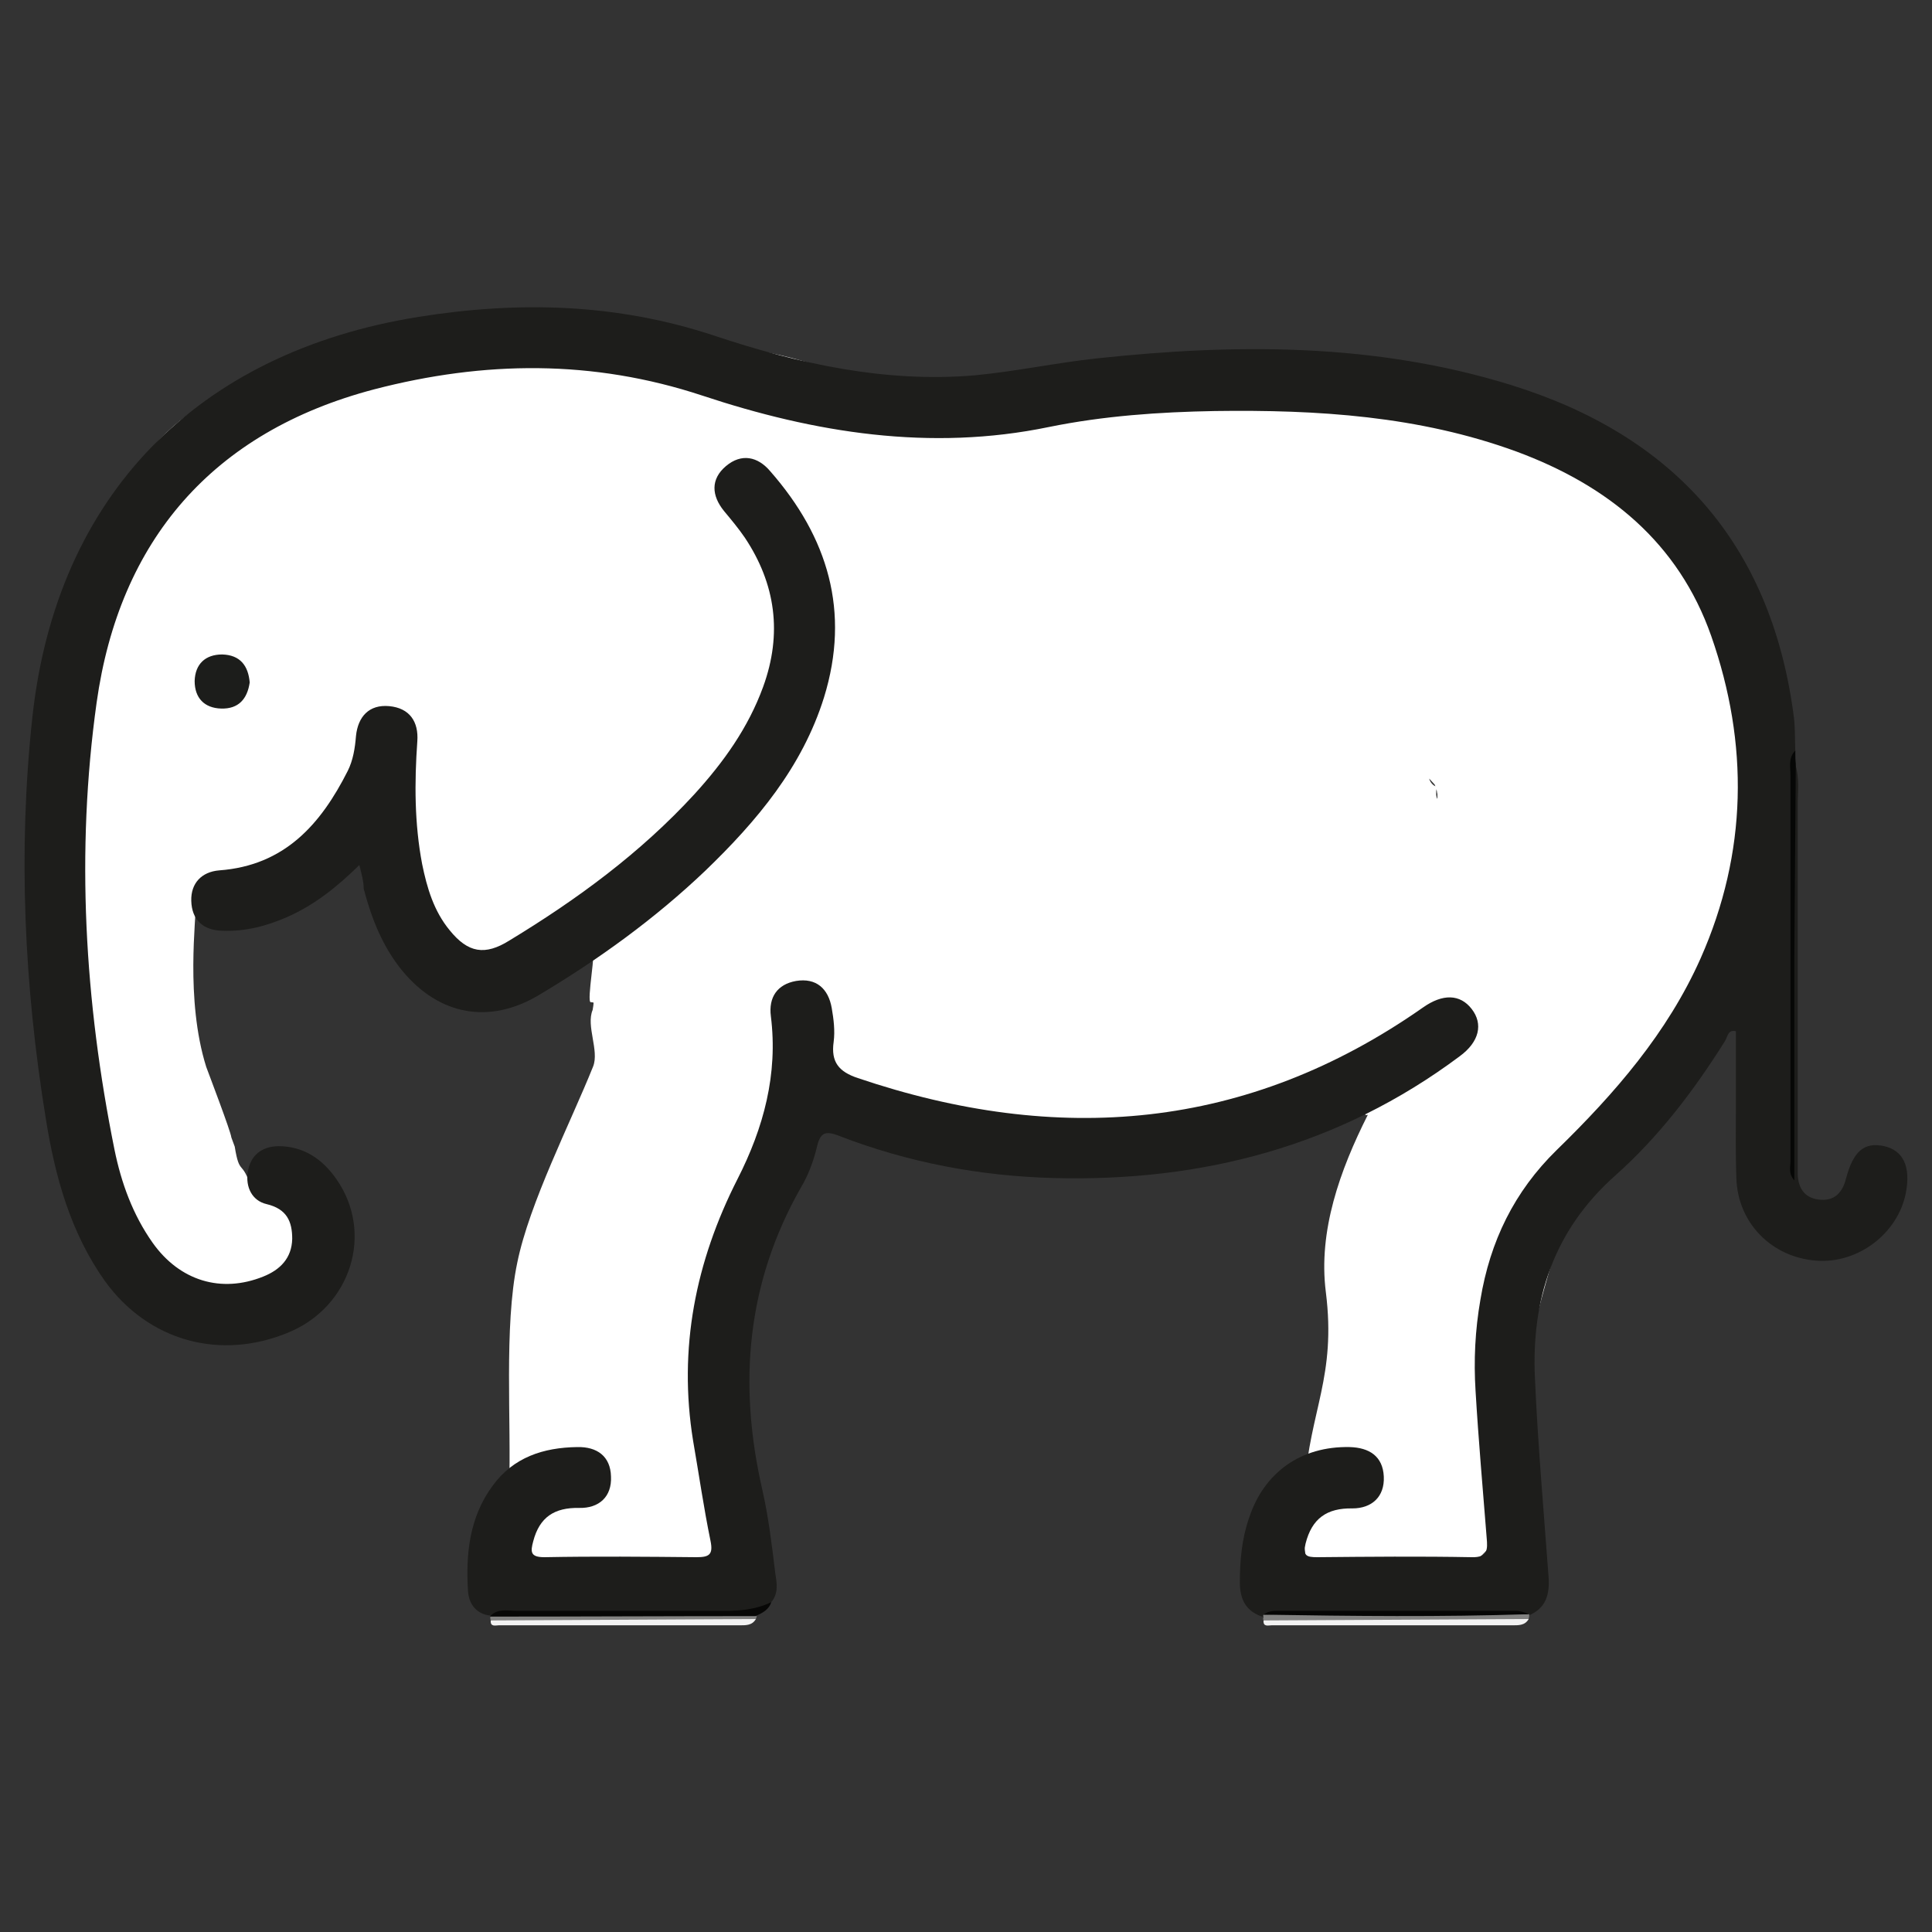 <?xml version="1.0" encoding="utf-8"?>
<!-- Generator: Adobe Illustrator 22.1.0, SVG Export Plug-In . SVG Version: 6.00 Build 0)  -->
<svg version="1.1" id="Layer_1" xmlns="http://www.w3.org/2000/svg" xmlns:xlink="http://www.w3.org/1999/xlink" x="0px" y="0px"
	 viewBox="0 0 400 400" style="enable-background:new 0 0 400 400;" xml:space="preserve">
<rect x="0" y="0" width="400" height="400" fill="#333333" stroke="none"/>
<style type="text/css">
	.st0{fill:#FFFFFF;}
	.st1{fill:#1D1D1B;}
	.st2{fill:#1C1D1B;}
	.st3{fill:#060706;}
	.st4{fill:#070706;}
	.st5{fill:#F2F2F2;}
	.st6{fill:#828281;}
	.st7{fill:#060605;}
</style>
<path class="st0" d="M47.9,235.5c-0.1-1.2-4.8-13.5-5.2-14.6c-4.4-14-2-31.1-2.2-33.7c-0.6-6.4,10.7,7.1,10.4,0.7v0
	c7.6-2.3,14-7.4,19.2-13.7c0.2,0.3,0.5,0.7,0.7,1c0.7,1,4.3-1.8,5.1-0.8c-0.4,2.8,3.4,8.4,4.4,10.9c4.1,10.5,4.8,19.6,16.1,22.8
	c8,2.3,18.7-9.3,26.3-11.8c0.8,0.1-1.3,11.1-0.4,11.2c0.2,0,0.4,0,0.6,0.1c0,0.3-0.1,0.9-0.2,1.5c-1.4,3.3,1.4,8.4,0.1,11.7
	c-4.7,11.7-13.2,28.3-15.7,40.6c-2.8,13.3-1.2,33.2-1.7,46.7c-0.3,8.5-3,4.5,1.3,12.1c5.4,9.7,18.3,17.1,29.3,12.4
	c9-3.8,16.3-10.7,16.2-21.2c-0.1-7.6,0-15.2,0.5-22.7c0.2-3.2,0.5-6.3,0.8-9.4c0.2-1.9,0.3-3.8,0.6-5.7c-1,5.5,0.4-2.6,0.6-3.5
	c2.3-14.2,6.4-27.9,9.3-41.9c0.1-0.6,0.3-1.3,0.4-1.9c0.9,0.7,1.8,1.4,2.7,2c6.2,4,13.1,5.6,20.3,6.6c31.6,4.6,64,3.2,94.9-5.7
	c1.5-0.4-0.6,2.1,0.9,1.6c-5.8,11.5-10.3,24.1-8.7,36.7c2.2,17.5-3.3,24.5-4.4,40.2c-0.7,11.5-0.9,25,10.5,24.5
	c12.6-0.6,30.7-8.1,31.5-20.5c0.3-4.1,0.6-8.1,1-12.2c0.1-0.9,0.2-1.9,0.3-2.8c0-0.4,0.3-3.5,0.1-0.8c-0.2,2.7,0.1-0.4,0.1-0.8
	c0.3-1.5,0.5-3.1,0.8-4.6c1.4-8.3,3.3-16.6,5.6-24.7c1-3.6,2.1-7.2,3.3-10.8c0.6-1.9,1.4-3.8,2-5.8c0.1-0.3,0.1-0.5,0.2-0.6
	c0.3-0.4,0.5-0.9,0.7-1.1c0.5-1,1.1-1.9,1.7-2.9c0-0.1,0.1-0.2,0.2-0.3c0.7-0.6,1.9-1.8,2.3-2.1c2.8-2.5,5.9-4.7,8.6-7.2
	c11.6-10.8,18.8-26.1,22.7-41.2c2-8.1,3.1-16.4,4.1-24.6c0.8-7.1,1.7-14.4,1.2-21.6c-0.6-9.9-2.7-20.3-8.3-28.6
	c-5.4-8.1-12.6-14.5-21.1-19.2c-14.6-8.2-31.4-13.6-47.8-16.6c-16.7-3-33.7-4.2-50.7-3c-9.3,0.7-18.6,1.9-27.8,3.5
	c-3.3,0.6-8.2,2.5-11.4,2c0.1,0,4.1-0.4,1.4-0.2c-0.9,0.1-1.8,0.2-2.6,0.2c-2.3,0.2-4.7,0.1-7,0.1c-0.1,0-0.2,0-0.3,0
	c-0.2-0.1-0.4-0.2-0.7-0.3c-0.6-0.2-1.3-0.4-2-0.6c-2.9-1.8-6.1-3.5-9.2-5c-8.3-4.1-16.7-6.5-25.8-7.8c-18.4-2.6-37.1-5.5-55.7-3.8
	C79.1,70,59.8,74.1,43.3,83.1C25.5,92.7,19.1,113.4,16,132c-0.6,3.4-1.1,6.9-1.6,10.5c-4.9,9.8-7.2,20.7-7.8,31.8
	c-0.9,17,1.5,34.8,3.9,51.7c2.3,16.2,11.3,29,19.4,43.3c5.7,10,17.2,9.4,27.1,3.1c10.1-6.5,12.4-11.7,6.3-22.4
	c-1.1-2-3.7-5.3-3.9-7.7c0.3,0.7,0.6,1.4,0.9,2.1c-0.4-1.1-0.8-2.1-1.2-3.2c-0.4-1.1-6.8,5.8-7.1,4.7c-1.9-6-2.4-2.3-3.4-8.5
	 M297.6,165.4c-0.3-0.4-0.3-1.4-0.2-2c0.1,0.3,0.1,0.7,0.2,1C297.6,164.6,297.6,165,297.6,165.4z M295.9,161.2
	c0.4,0.4,0.8,0.9,1.1,1.2c0.1,0.1,0.1,0.3,0.2,0.4C296.5,162.5,296,161.7,295.9,161.2z"/>
<path class="st1" d="M261.6,334.8c-3.6-1.1-4.9-3.6-4.9-7.2c0-4.5,0.4-9,1.9-13.3c3.1-9.5,10.8-14.9,20.8-14.7
	c4.1,0.1,6.9,1.9,7.1,6.1c0.2,4.2-2.5,6.6-6.5,6.6c-5.3-0.1-8.4,2.1-9.7,7.3c-0.6,2.5,0.2,2.8,2.4,2.8c10.7-0.1,21.3-0.2,32,0
	c3.4,0.1,3.3-1.7,3.1-4c-0.8-10.1-1.7-20.3-2.3-30.4c-0.4-6.3-0.1-12.6,1-18.9c2-12.1,7-22.4,15.8-31c12-11.7,22.9-24.2,29.8-39.7
	c9.7-21.9,10-44.4,2.2-66.7c-6.8-19.4-21.4-31.2-40.3-38.2c-20.2-7.4-41.3-8.7-62.5-8.4c-11.5,0.2-23,1-34.3,3.3
	c-24.6,5.1-48.6,1.2-71.8-6.5c-22.7-7.5-45.2-7.2-67.9-1.3C44,89.4,24.7,111.9,20,145.5c-4.3,30.8-2.5,61.8,3.7,92.5
	c1.4,6.9,3.8,13.5,7.9,19.3c5.6,7.9,14.2,10.5,22.9,7c3.5-1.4,5.9-3.8,6-7.8c0-3.6-1.1-6.2-5.3-7.2c-3-0.7-4.4-3.5-3.9-6.7
	c0.6-3.4,2.8-5.2,6.3-5.3c5.3,0,9.2,2.7,12.1,6.9c7.7,11.1,3,26.2-9.8,31.6c-14.2,6-29.2,1.9-38.2-10.6c-7.1-10-10.3-21.6-12.2-33.5
	c-4.5-27.6-5.8-55.5-2.8-83.2c5-46.1,34.3-75.6,80-82.9c20.7-3.3,41-2.8,61.2,3.9c17.4,5.8,35.4,9.8,54,8.2
	c8.4-0.8,16.8-2.6,25.2-3.5c28.9-3.1,57.6-3.2,85.7,5.5c33.6,10.4,53.7,32.7,58.5,68c0.4,2.6,0.3,5.3,0.4,7.9
	c-1,1.7-0.5,3.6-0.5,5.4c0,25.5,0,50.9-0.1,76.4c0,1.6,0.5,3.3-0.5,4.9c1.4-0.5,0.4-1.6,0.4-2.3c0.1-26,0.1-51.9,0.1-77.9
	c0-1.3-0.4-2.7,0.6-3.8c0.9,2.8,0.5,5.6,0.5,8.4c0,24.1,0,48.3,0,72.4c0,1.3,0,2.7,0,4c0.1,3.1,1.6,5.1,4.8,5.3
	c2.9,0.2,4.5-1.6,5.2-4.4c1.5-5.7,3.8-7.6,7.9-6.7c4,0.9,5.5,4.3,4.5,9.6c-1.6,8.5-10,14.8-18.6,14.1c-9.2-0.7-16.2-7.8-16.5-17
	c-0.2-5.2-0.1-10.3-0.1-15.5c0-5,0-10,0-15c-1.7-0.4-1.7,1.2-2.3,2.1c-6.4,10.2-13.7,19.8-22.7,27.8c-12.8,11.4-17.4,25.7-16.6,42.1
	c0.6,13.6,1.8,27.2,2.8,40.8c0.3,3.6-0.4,6.7-4.2,8.2c-0.3,0.1-0.6,0.1-0.9,0.2c-17.7,0.4-35.5,0.2-53.2,0.1
	C262.2,334.8,261.9,334.8,261.6,334.8z"/>
<path class="st1" d="M101.6,334.5c-3-0.3-4.5-2.4-4.7-5c-0.5-7.8,0.3-15.4,5.1-21.9c4.3-5.9,10.5-7.9,17.5-8c4.1-0.1,6.9,1.9,7,6.1
	c0.2,4.2-2.5,6.6-6.6,6.5c-5.1-0.1-8.2,1.9-9.5,6.9c-0.6,2.2-0.6,3.3,2.3,3.3c10.5-0.2,21-0.1,31.5,0c2.6,0,3.5-0.5,2.9-3.4
	c-1.4-6.8-2.4-13.8-3.6-20.7c-3.1-19.1,0.5-37.1,9.2-54.2c5.4-10.6,8.4-21.7,6.9-33.7c-0.5-3.9,1.3-6.6,5.2-7.3
	c4.2-0.7,6.7,1.6,7.4,5.6c0.4,2.3,0.7,4.7,0.4,7c-0.6,4.2,1.1,6.2,5,7.5c41.4,14,80.6,10.9,117-14.6c4.1-2.9,7.7-2.8,10.1,0.3
	s1.6,6.8-2.5,9.8c-24.9,18.6-53.3,26-84,25.2c-15.3-0.4-30.1-3.2-44.4-8.7c-3-1.2-4-0.7-4.7,2.4c-0.7,2.9-1.8,5.8-3.3,8.3
	c-11.2,19.7-13,40.5-8,62.4c1.3,5.7,2,11.5,2.7,17.3c0.3,2,0.8,4.3-0.9,6.2c-3.5,3-7.6,3.4-12,3.3c-13.2-0.2-26.5-0.1-39.7-0.1
	C105.9,335,103.7,335.2,101.6,334.5z"/>
<path class="st1" d="M74.4,179.1c-4.6,4.5-9.2,8.2-14.8,10.7c-4.3,1.9-8.8,3.1-13.6,2.9c-4-0.1-6.3-2.3-6.4-6.2
	c-0.1-3.6,2.1-6,5.8-6.3c13.5-1,21-9.5,26.6-20.6c1.1-2.2,1.5-4.7,1.7-7.2c0.4-4,2.7-6.6,6.9-6.2c4.2,0.4,6.1,3.2,5.8,7.3
	c-0.6,8.5-0.6,17,1,25.4c1,4.9,2.4,9.7,5.7,13.7c3.8,4.7,7.3,5.3,12.4,2.1c14-8.5,27.1-18.1,38.3-30.3c6-6.6,11.1-13.7,14.2-22.2
	c4-11,2.6-21.3-3.8-30.9c-1.3-1.9-2.8-3.7-4.3-5.5c-2.6-3.2-2.8-6.6,0.4-9.3c3.2-2.7,6.6-2,9.2,1.1c11.9,13.6,16.6,29,11.1,46.8
	c-4.5,14.4-13.9,25.6-24.6,35.9c-10.4,9.9-22,18.3-34.4,25.7c-10.2,6.1-20.6,4.3-28.3-5c-4.1-5-6.4-10.9-8-17
	C75.3,182.5,74.9,181.1,74.4,179.1z"/>
<path class="st2" d="M51.7,141.3c-0.5,3.4-2.3,5.5-5.9,5.4c-3.5-0.1-5.5-2.2-5.5-5.7c0.1-3.5,2.2-5.5,5.7-5.5
	C49.7,135.6,51.4,137.8,51.7,141.3z"/>
<path class="st3" d="M371.8,158.1c-0.1,13.3-0.2,26.6-0.3,39.9c0,15.3,0,30.6,0,46.4c-1.3-1.5-0.8-2.8-0.8-3.9c0-26.6,0-53.3,0-79.9
	c0-1.8-0.5-3.7,1-5.2C371.7,156.4,371.7,157.3,371.8,158.1z"/>
<path class="st4" d="M101.6,334.5c1.5-1.5,3.4-1,5.2-1c12.9,0,25.9,0,38.8,0c4.8,0,9.6,0.4,14.1-1.8c-0.5,1.5-1.7,2.2-3.1,2.8
	c-1.3,1-2.8,0.9-4.3,0.9c-15.5,0-31.1,0-46.6,0c-1.5,0-3,0.1-4.3-0.8L101.6,334.5z"/>
<path class="st5" d="M156.5,335.2c-0.8,1.4-2.2,1.3-3.5,1.3c-16.6,0-33.1,0-49.7,0c-0.7,0-1.8,0.4-1.7-1c2.7-1,5.6-0.5,8.3-0.5
	C125.5,335,141,334.7,156.5,335.2z"/>
<path class="st5" d="M316.5,335.2c-0.8,1.4-2.2,1.3-3.5,1.3c-16.6,0-33.1,0-49.7,0c-0.7,0-1.8,0.4-1.7-1c1.2-1.1,2.8-1,4.3-1
	c15.6,0,31.2,0,46.8,0C314,334.5,315.3,334.5,316.5,335.2z"/>
<path class="st6" d="M156.5,335.2c-18.3,0.1-36.6,0.2-54.9,0.3c-0.1-0.3-0.1-0.5-0.1-0.8c18.4,0,36.8-0.1,55.2-0.1
	C156.6,334.8,156.6,335,156.5,335.2z"/>
<path class="st6" d="M316.5,335.2c-18.3,0.1-36.6,0.2-54.9,0.3c-0.1-0.2-0.1-0.5,0-0.7c-0.1-0.2-0.1-0.3,0-0.5
	c18.3-0.6,36.6-0.3,55-0.1v0.4C316.6,334.8,316.5,335,316.5,335.2z"/>
<path class="st7" d="M316.6,334.2c-18.3,0.6-36.6,0.4-55,0.1c1-0.8,2.1-0.8,3.3-0.8c16.3,0,32.5,0,48.8,0
	C314.7,333.5,315.6,333.8,316.6,334.2z"/>
</svg>
